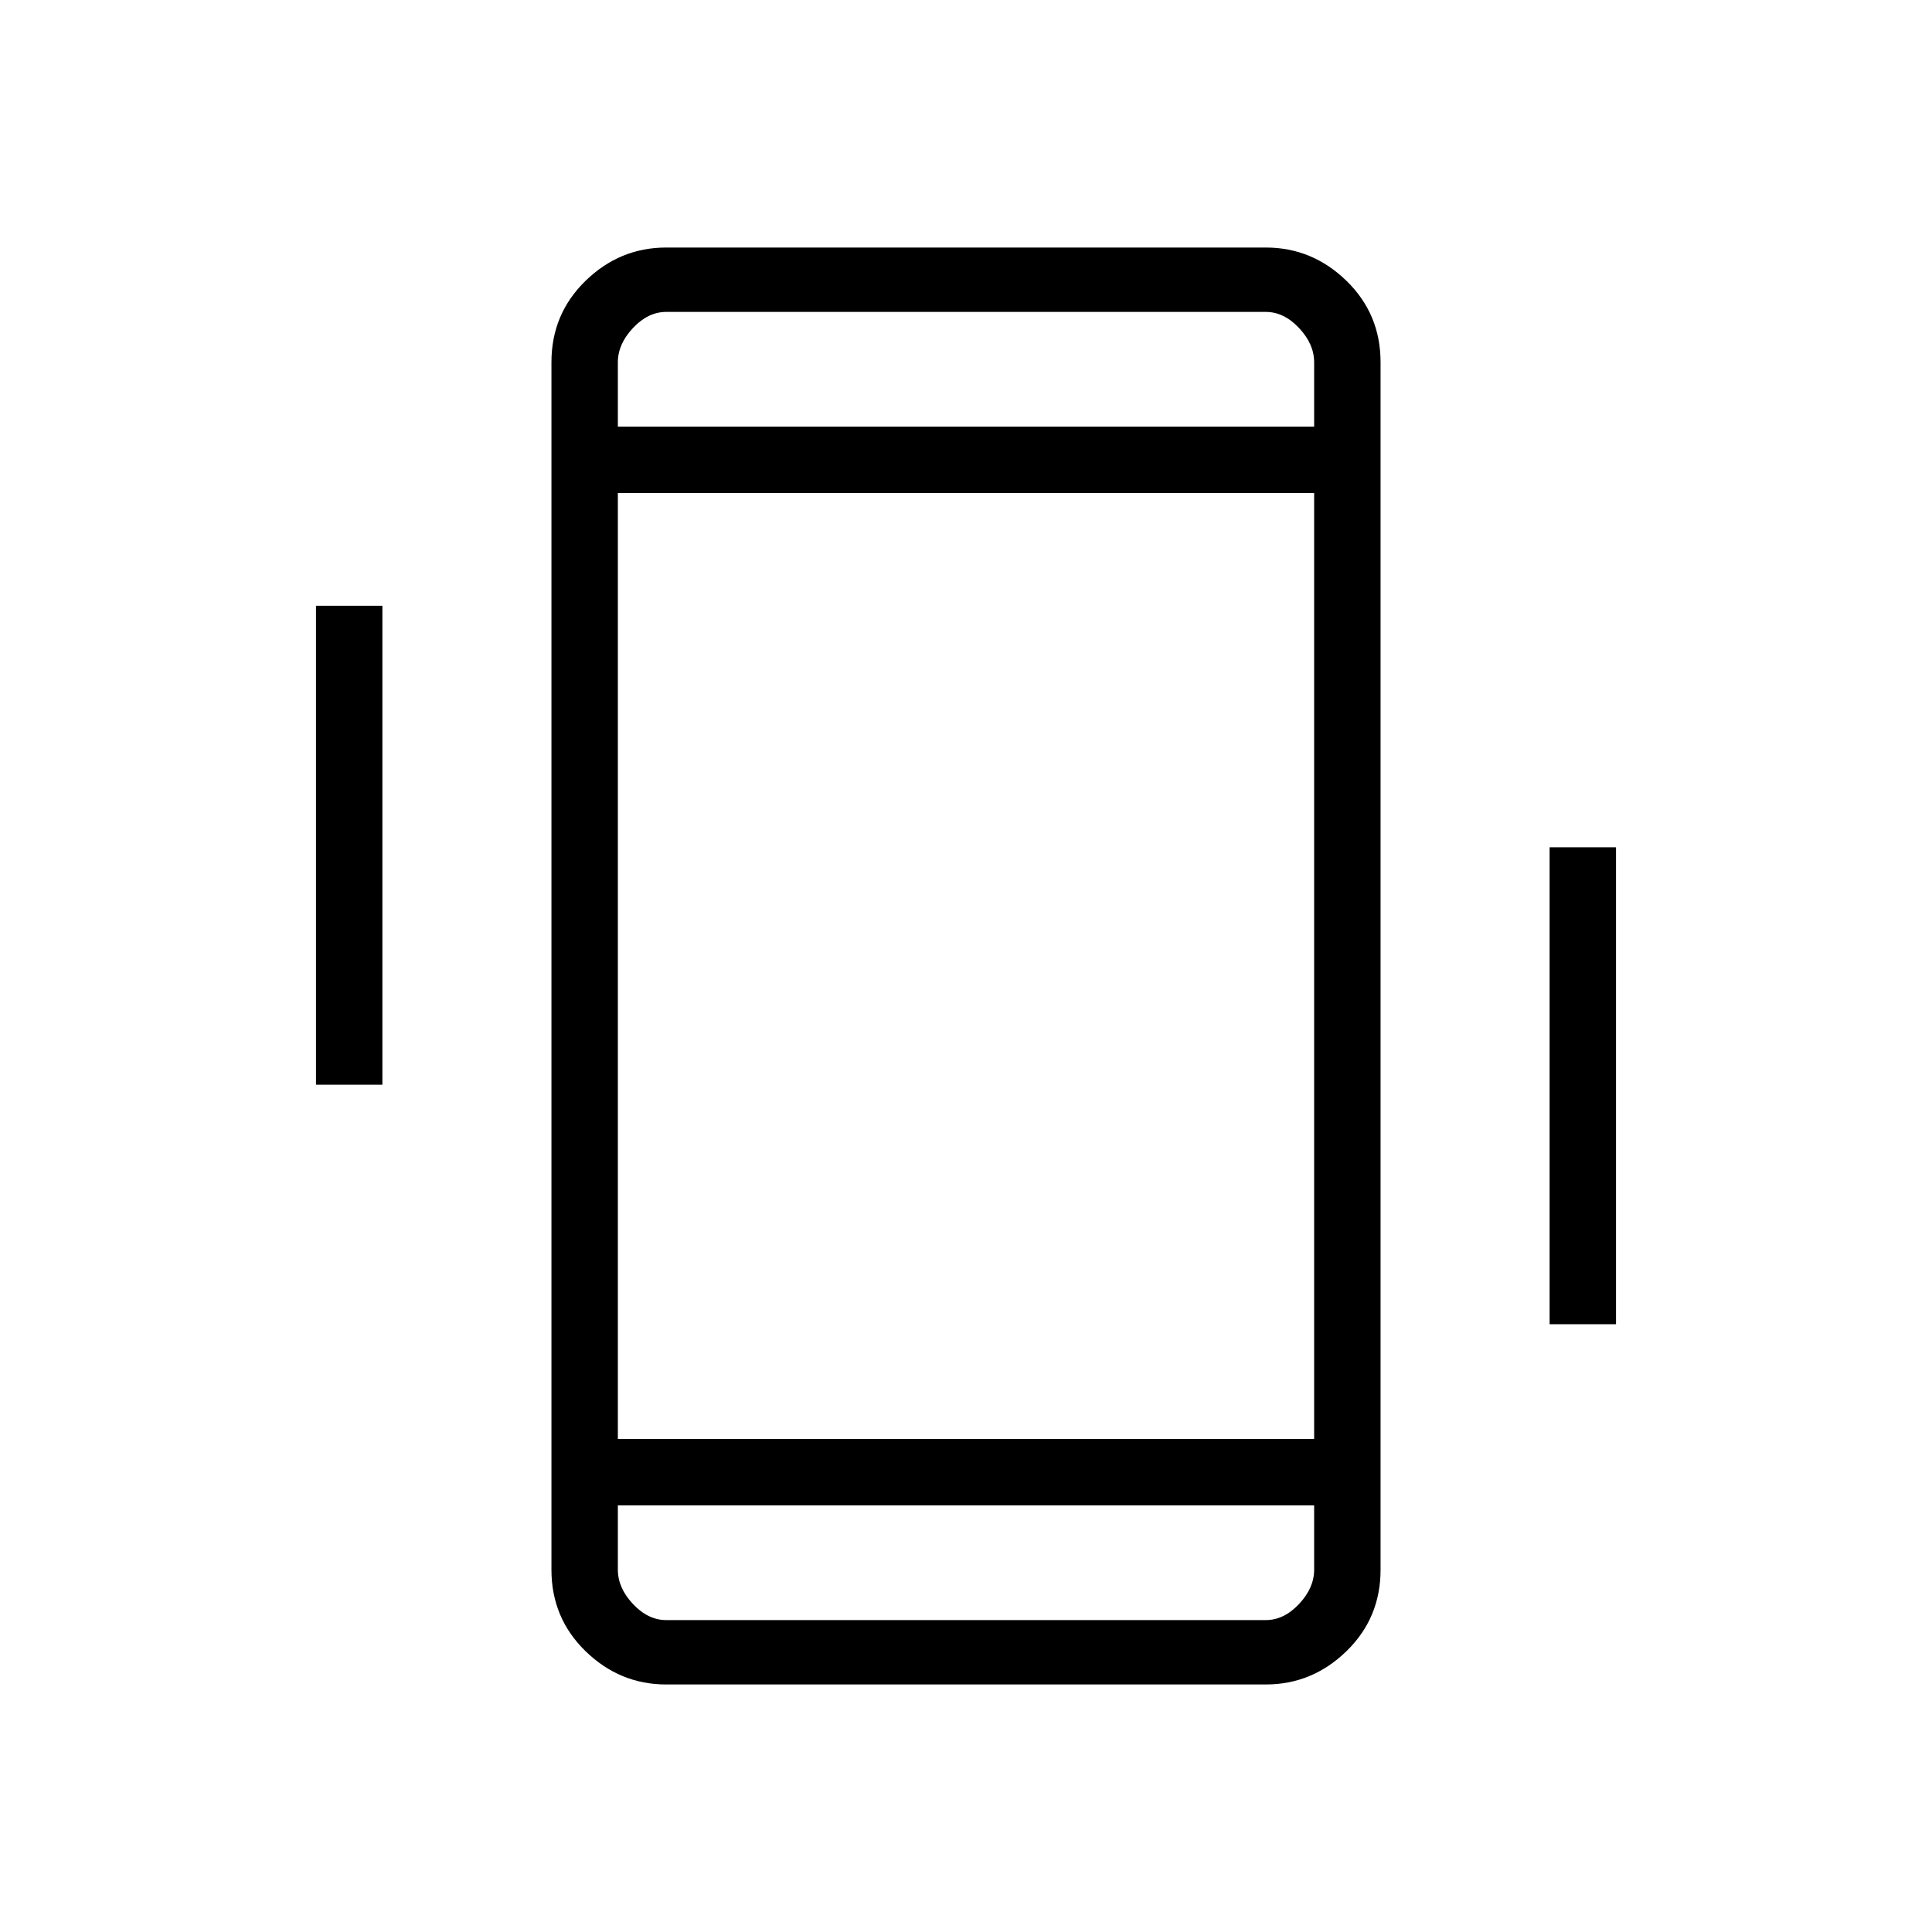 <svg xmlns="http://www.w3.org/2000/svg" height="40" width="40"><path d="M6.542 22.458V12.542H7.917V22.458ZM32.083 27.417V17.542H33.458V27.417ZM13.792 34.875Q12.833 34.875 12.125 34.188Q11.417 33.5 11.417 32.5V7.5Q11.417 6.5 12.125 5.812Q12.833 5.125 13.792 5.125H26.208Q27.167 5.125 27.875 5.812Q28.583 6.5 28.583 7.5V32.5Q28.583 33.5 27.875 34.188Q27.167 34.875 26.208 34.875ZM27.208 10.208H12.792V29.792H27.208ZM12.792 8.833H27.208V7.5Q27.208 7.125 26.896 6.792Q26.583 6.458 26.208 6.458H13.792Q13.417 6.458 13.104 6.792Q12.792 7.125 12.792 7.5ZM27.208 31.167H12.792V32.5Q12.792 32.875 13.104 33.208Q13.417 33.542 13.792 33.542H26.208Q26.583 33.542 26.896 33.208Q27.208 32.875 27.208 32.5ZM12.792 6.458Q12.792 6.458 12.792 6.75Q12.792 7.042 12.792 7.5V8.833V7.5Q12.792 7.042 12.792 6.75Q12.792 6.458 12.792 6.458ZM12.792 33.542Q12.792 33.542 12.792 33.25Q12.792 32.958 12.792 32.5V31.167V32.5Q12.792 32.958 12.792 33.25Q12.792 33.542 12.792 33.542Z"/></svg>
